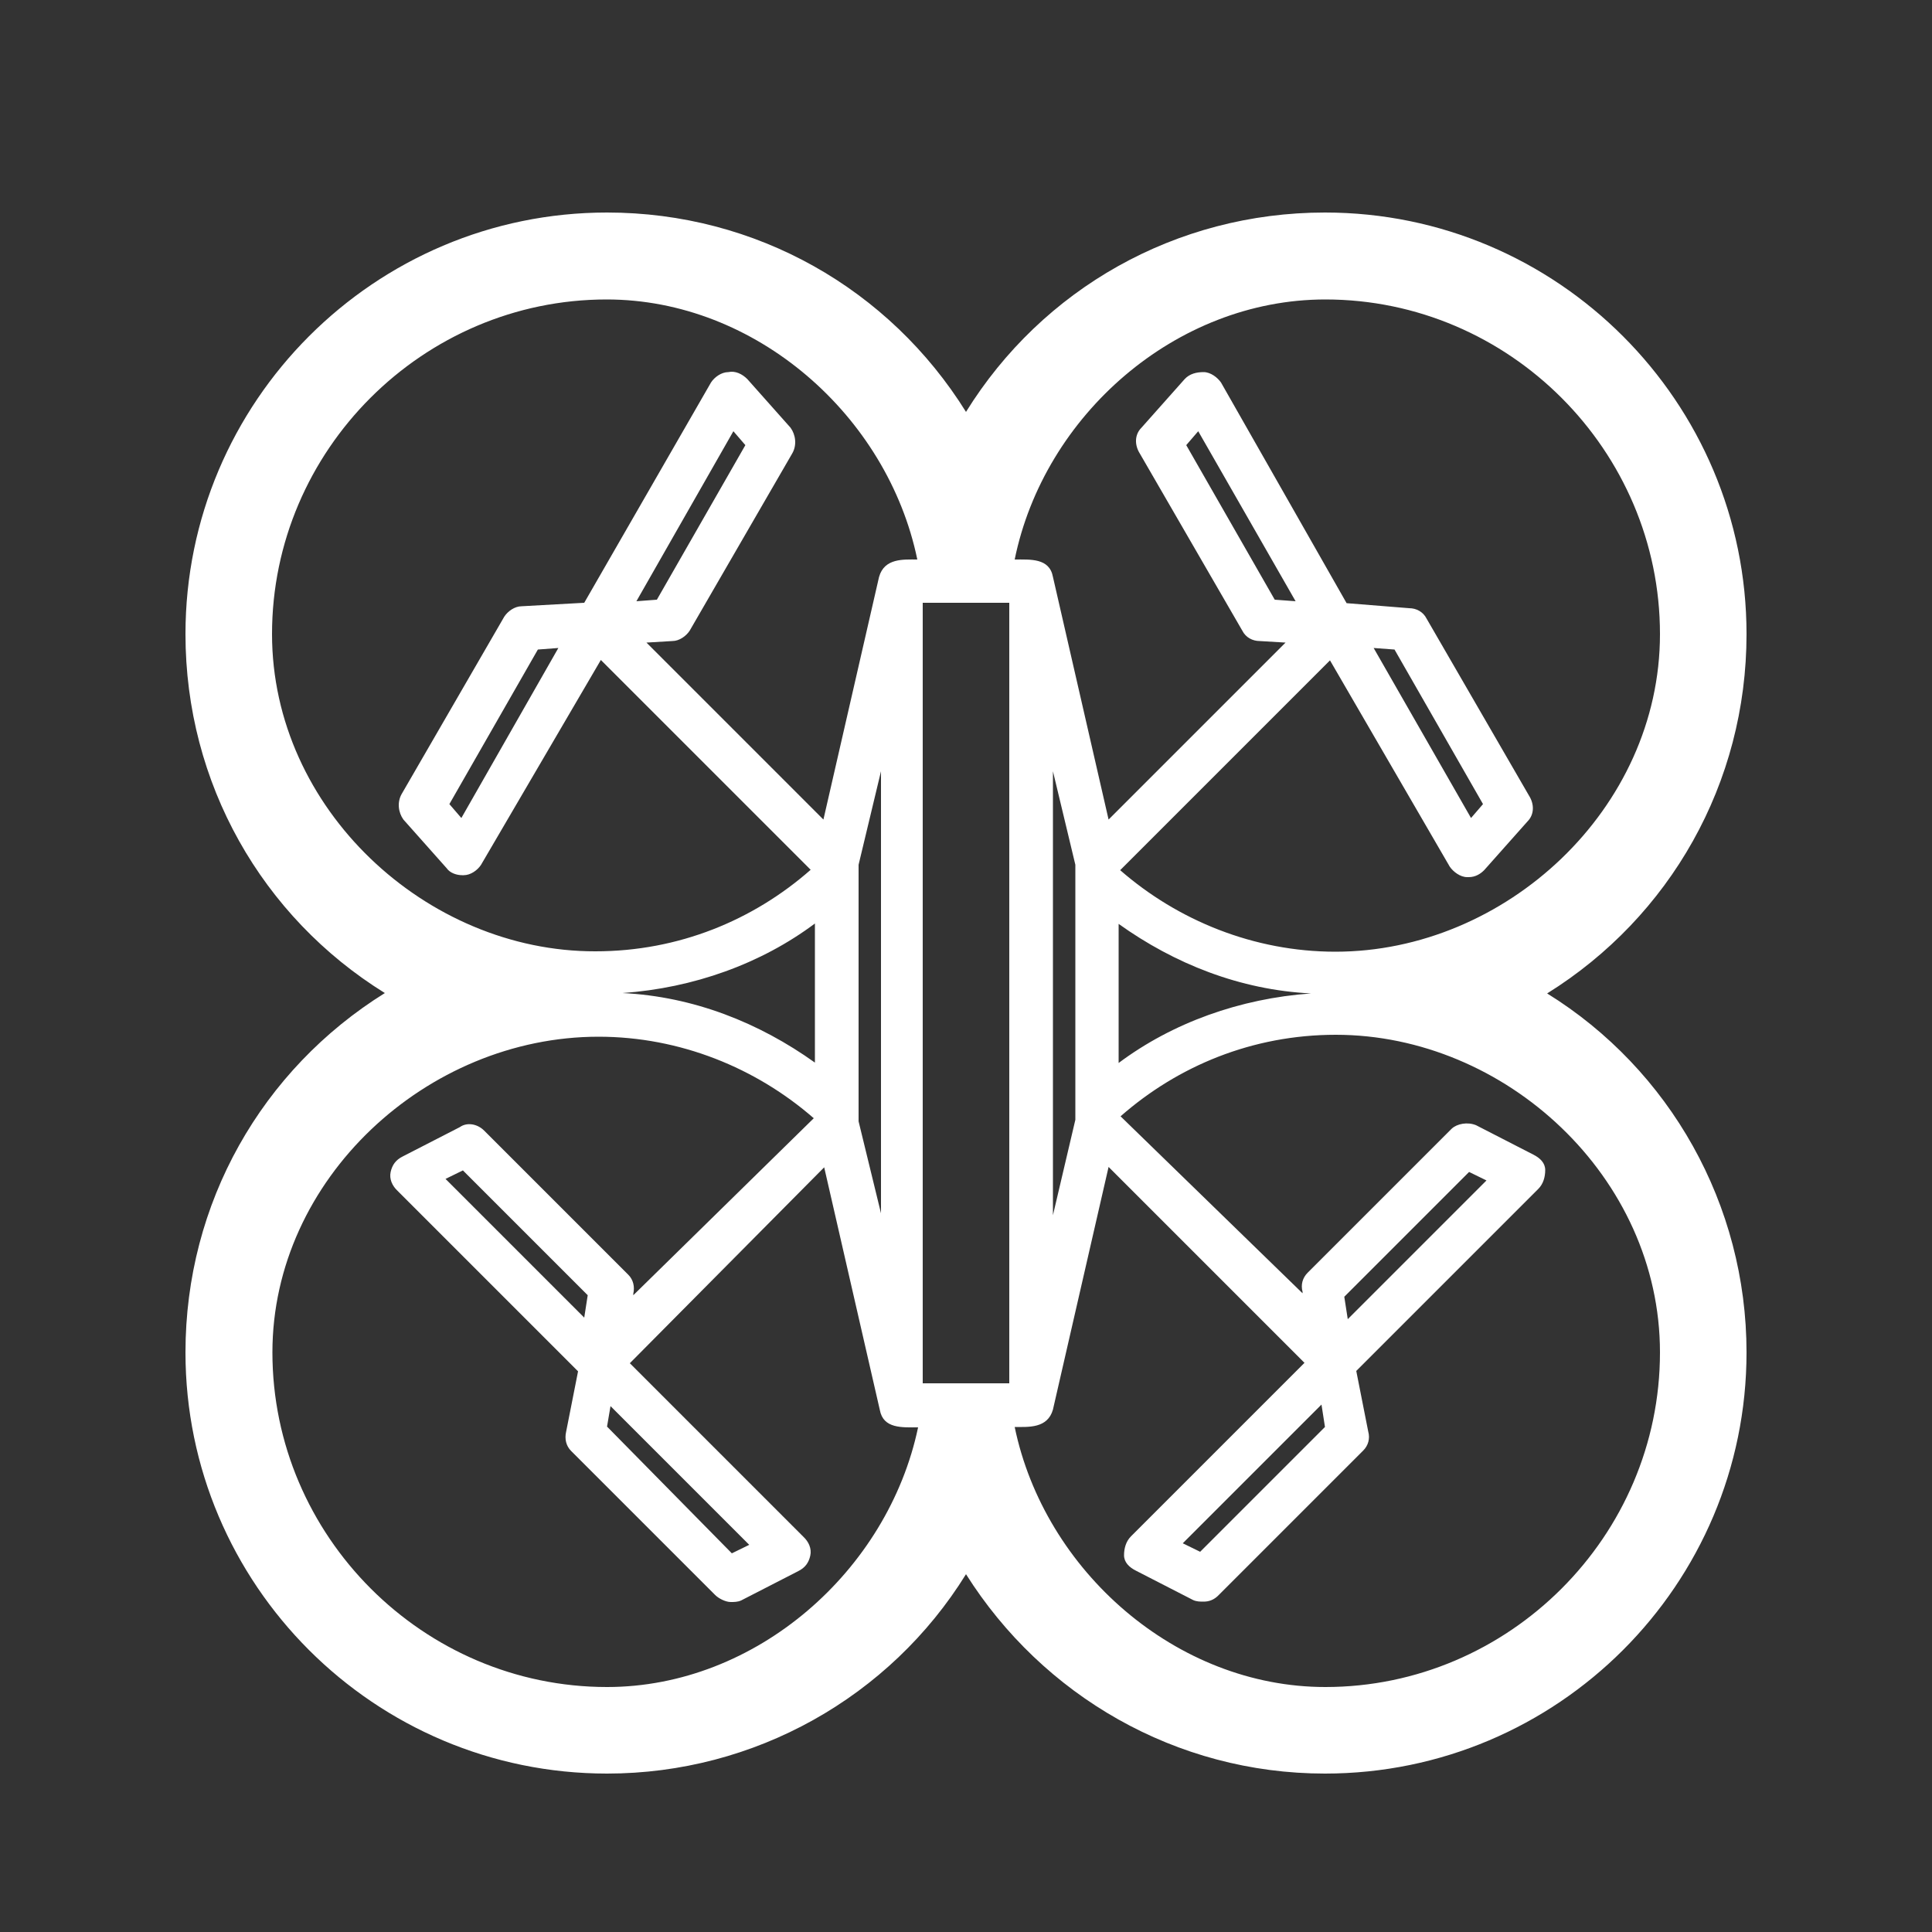<?xml version="1.0" encoding="utf-8"?>
<!-- Generator: Adobe Illustrator 18.0.0, SVG Export Plug-In . SVG Version: 6.00 Build 0)  -->
<!DOCTYPE svg PUBLIC "-//W3C//DTD SVG 1.1//EN" "http://www.w3.org/Graphics/SVG/1.1/DTD/svg11.dtd">
<svg version="1.1" id="Layer_1" xmlns="http://www.w3.org/2000/svg" xmlns:xlink="http://www.w3.org/1999/xlink" x="0px" y="0px"
	 viewBox="0 0 500 500" enable-background="new 0 0 500 500" xml:space="preserve">
<rect x="0" y="0" width="500" height="500" fill="#333333" stroke="none"/>
<path fill="#FFFFFF" d="M452,164.1C452,104,403.1,55,342.9,55c-38.6,0-73.2,19.8-92.9,51.6C230.2,74.8,195.7,55,157.1,55
	C96.9,55,48,104,48,164.1c0,38.6,19.8,73.2,51.6,92.9C67.8,276.8,48,311.3,48,350C48,410.1,96.9,459,157.1,459
	c38.2,0,73.2-19.8,92.9-51.6c19.8,31.4,54.3,51.6,92.9,51.6C403.1,459,452,410.1,452,350c0-38.2-19.8-73.2-51.6-92.9
	C432.2,237.3,452,202.7,452,164.1z M429.6,350c0,47.6-39.1,86.6-86.6,86.6c-38.6,0-72.7-30.1-80.4-67.3c3.6,0,8.5,0.4,9.9-4.5
	l14.4-62.8l50.7,50.7l-44.9,44.9c-1.3,1.3-1.8,3.1-1.8,4.9s1.3,3.1,3.1,4l14.8,7.6c0.9,0.4,1.8,0.4,2.7,0.4c1.3,0,2.7-0.4,4-1.8
	l37.3-37.3c1.3-1.3,1.8-3.1,1.3-4.9l-3.1-15.7l47.1-47.1c1.3-1.3,1.8-3.1,1.8-4.9c0-1.8-1.3-3.1-3.1-4l-14.8-7.6
	c-2.2-0.9-4.9-0.4-6.3,0.9l-37.3,37.3c-1.3,1.3-1.8,3.1-1.3,4.9v0.4L290,288.9c14.8-13,34.1-21.1,55.7-21.1
	C389.6,267.8,429.6,304.6,429.6,350z M157.1,436.6c-47.6,0-86.6-39.1-86.6-86.6c0-44.9,40-81.7,84.4-81.7c21.1,0,40.8,8.1,55.7,21.1
	l-46.7,45.8v-0.4c0.4-1.8,0-3.6-1.3-4.9l-37.3-37.3c-1.8-1.8-4.5-2.2-6.3-0.9l-14.8,7.6c-1.8,0.9-2.7,2.2-3.1,4s0.4,3.6,1.8,4.9
	l46.7,46.7l-3.1,15.7c-0.4,1.8,0,3.6,1.3,4.9l37.3,37.3c0.9,0.9,2.7,1.8,4,1.8c0.9,0,1.8,0,2.7-0.4l14.8-7.6c1.8-0.9,2.7-2.2,3.1-4
	s-0.4-3.6-1.8-4.9l-44.9-44.9l50.3-50.7l14.4,62.8c0.9,4.9,5.8,4.5,9.9,4.5C229.8,406.5,195.7,436.6,157.1,436.6z M70.4,164.1
	c0-47.6,39.1-86.6,86.6-86.6c38.6,0,72.7,30.1,80.4,67.3c-3.6,0-8.5-0.4-9.9,4.5l-14.4,62.8l-45.8-45.8l6.7-0.4
	c1.8,0,3.6-1.3,4.5-2.7l26.5-45.8c1.3-2.2,0.9-4.9-0.4-6.7l-11.2-12.6c-1.3-1.3-3.1-2.2-4.9-1.8c-1.8,0-3.6,1.3-4.5,2.7l-32.8,57
	l-16.2,0.9c-1.8,0-3.6,1.3-4.5,2.7l-26.5,45.8c-1.3,2.2-0.9,4.9,0.4,6.7l11.2,12.6c0.9,1.3,2.7,1.8,4,1.8h0.4c1.8,0,3.6-1.3,4.5-2.7
	l31-53l54.3,54.3c-14.8,13-34.1,21.1-55.7,21.1C110.4,246.3,70.4,209.4,70.4,164.1z M278.3,223.8v66l-5.8,24.7V199.6L278.3,223.8z
	 M261.2,156v202h-22.4V156H261.2z M222.2,290.2v-66.4l5.8-24.2V314L222.2,290.2z M210.9,275c-14.4-10.3-31.4-17.1-49.8-18
	c18.4-1.3,35.9-7.6,49.8-18V275z M289.5,239.1c14.4,10.3,31.4,17.1,49.8,18c-18.4,1.3-35.9,7.6-49.8,18V239.1L289.5,239.1z
	 M164.7,155.6l25.1-44l3.1,3.6l-22.9,40L164.7,155.6z M144.5,167.7l-25.1,44l-3.1-3.6l22.9-40L144.5,167.7z M151.2,341l-35.9-35.9
	l4.5-2.2l32.3,32.3L151.2,341z M158,363.9l35.9,35.9l-4.5,2.2l-32.3-32.8L158,363.9z M347.9,335.6l32.3-32.3l4.5,2.2l-35.9,35.9
	L347.9,335.6z M342.9,369.3l-32.3,32.3l-4.5-2.2l35.9-35.9L342.9,369.3z M345.6,246.3c-21.1,0-40.8-8.1-55.7-21.1l54.3-54.3l31,53.4
	c0.9,1.3,2.7,2.7,4.5,2.7h0.4c1.8,0,3.1-0.9,4-1.8l11.2-12.6c1.8-1.8,1.8-4.5,0.4-6.7l-26.5-45.8c-0.9-1.8-2.7-2.7-4.5-2.7
	l-16.2-1.3L316,99c-0.9-1.3-2.7-2.7-4.5-2.7s-3.6,0.4-4.9,1.8l-11.2,12.6c-1.8,1.8-1.8,4.5-0.4,6.7l26.5,45.8
	c0.9,1.8,2.7,2.7,4.5,2.7l6.7,0.4l-45.8,45.8l-14.4-62.8c-0.9-4.9-5.8-4.5-9.9-4.5c7.6-37.3,41.7-67.3,80.4-67.3
	c47.6,0,86.6,39.1,86.6,86.6C429.6,209.4,389.6,246.3,345.6,246.3z M355.5,167.7l5.4,0.4l22.9,40l-3.1,3.6L355.5,167.7z
	 M335.3,155.6l-5.4-0.4l-22.9-40l3.1-3.6L335.3,155.6z"/>
</svg>
